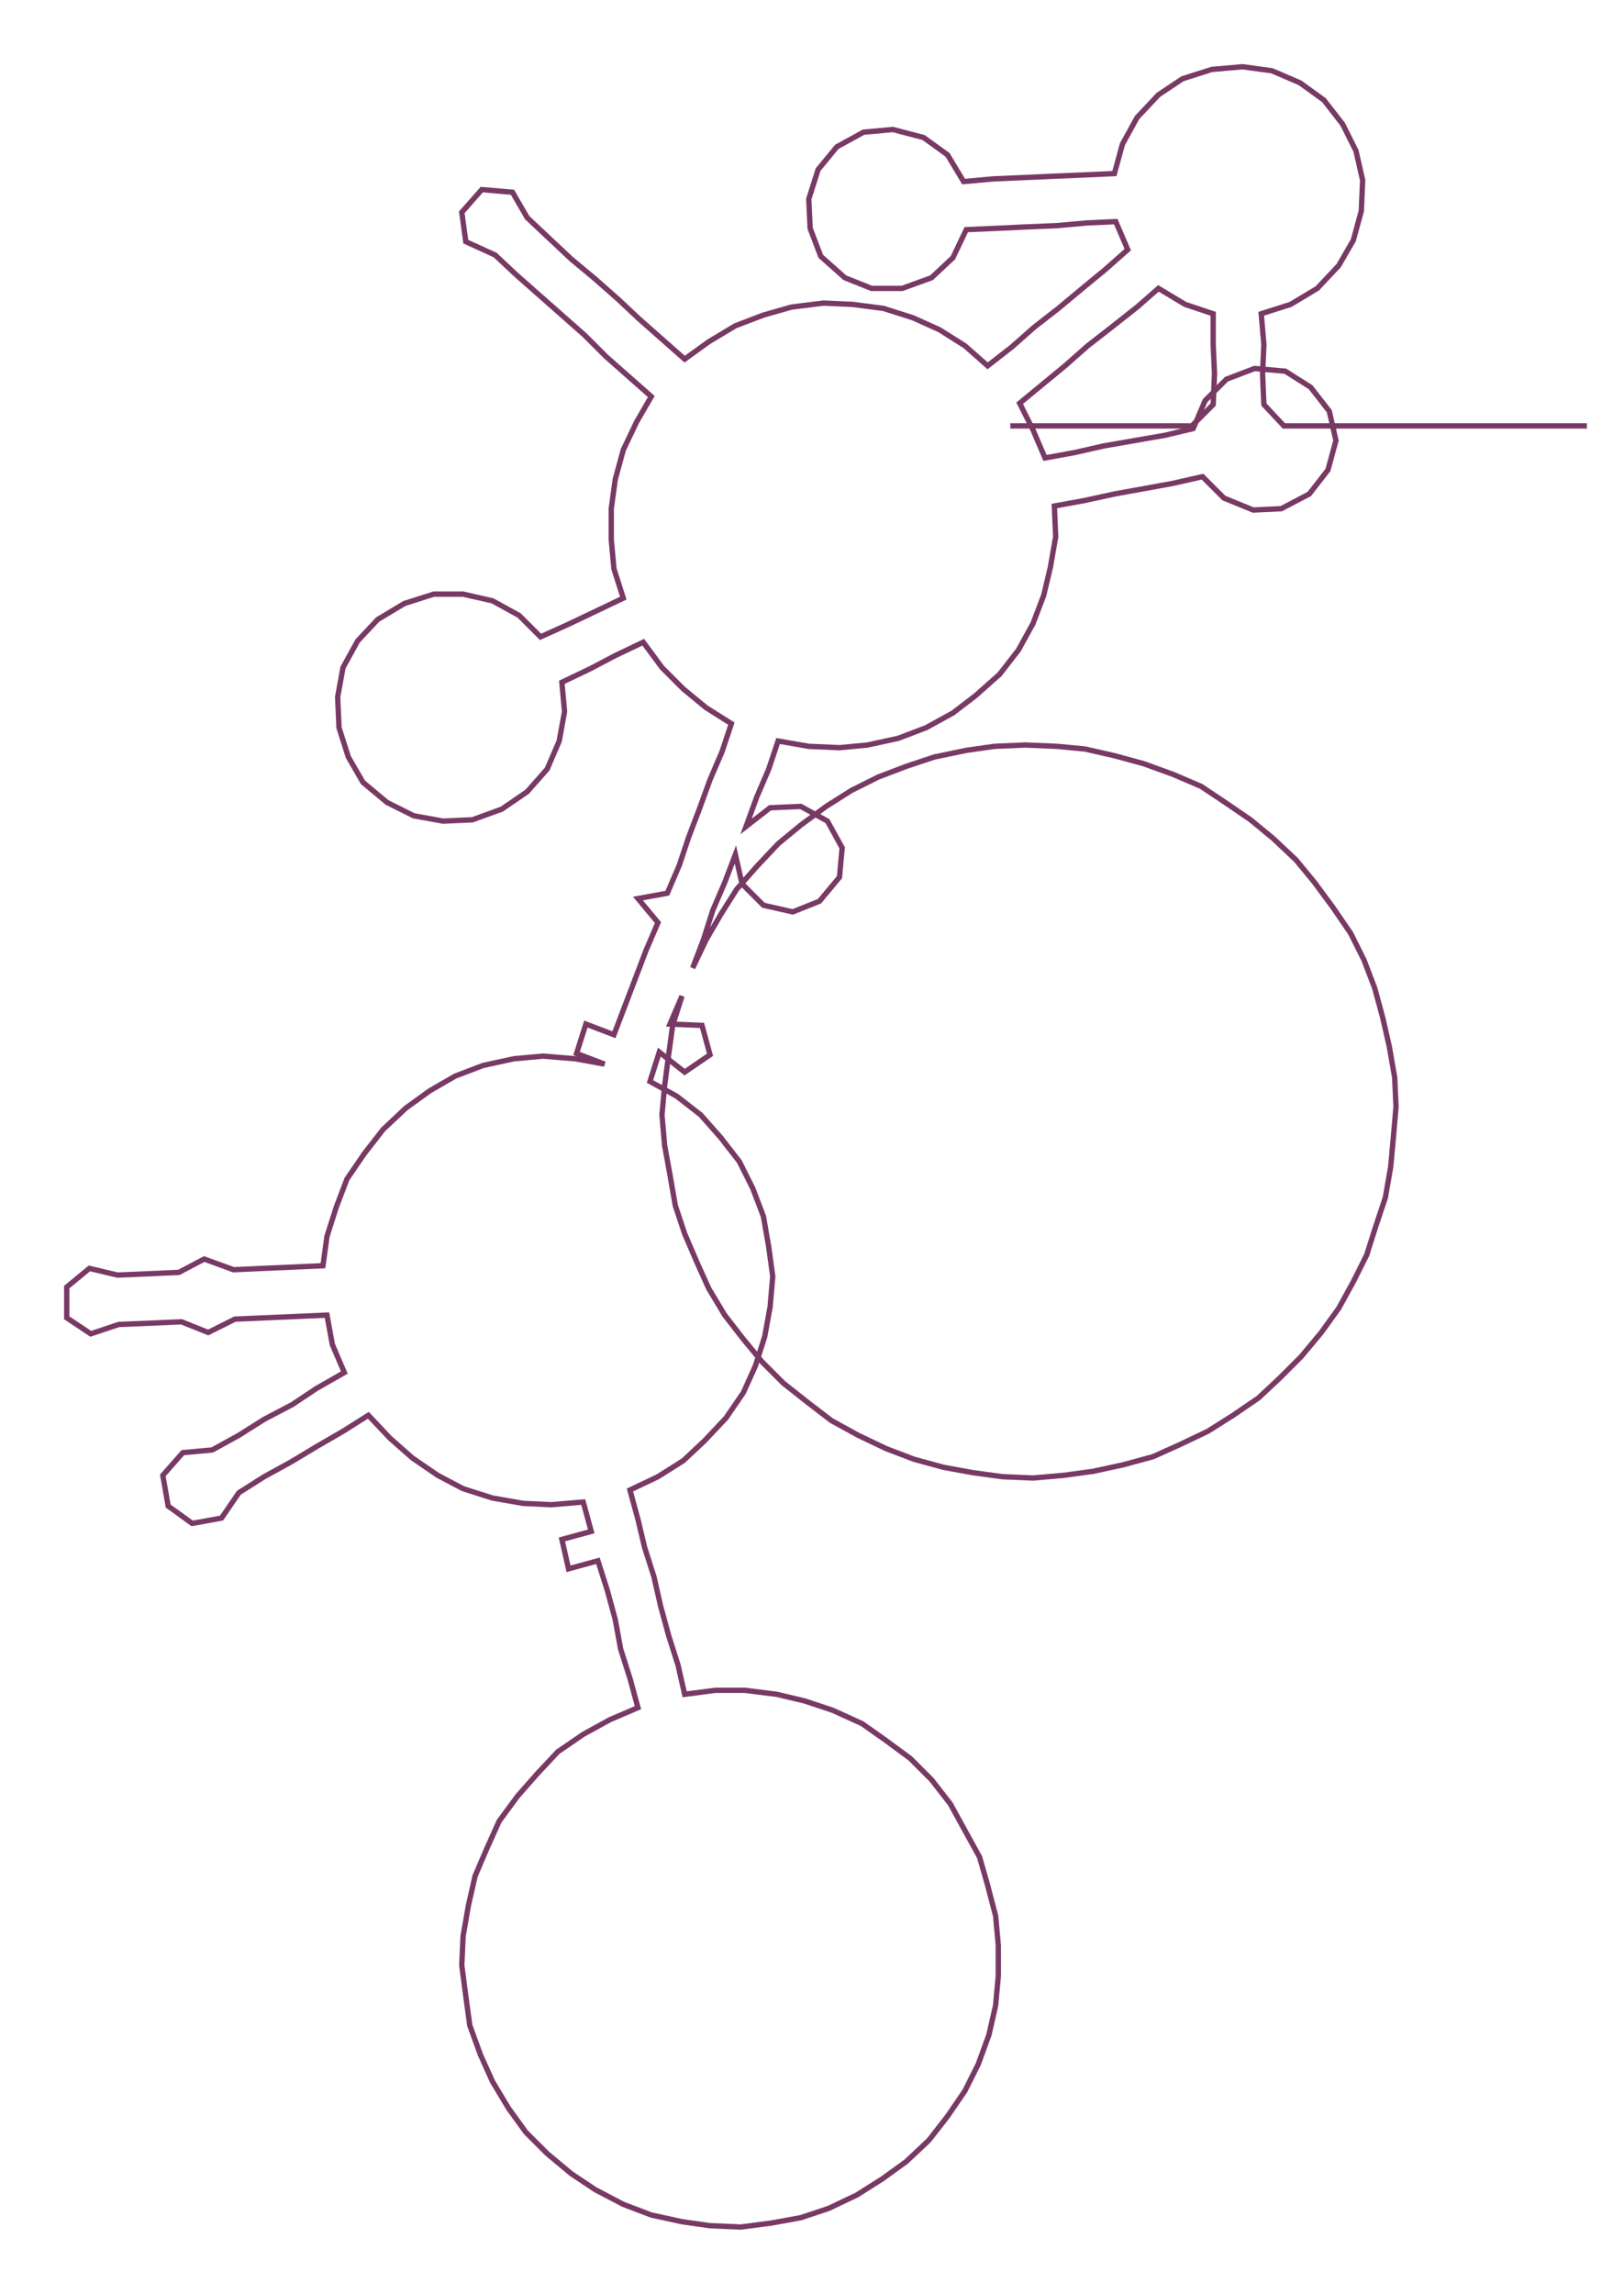 <ns0:svg xmlns:ns0="http://www.w3.org/2000/svg" width="212.47px" height="300px" viewBox="0 0 1216.82 1718.11"><ns0:path style="stroke:#783a65;stroke-width:4px;fill:none;" d="M757 319 L757 319 L780 319 L803 319 L825 319 L848 319 L871 319 L893 319 L909 303 L910 280 L909 258 L909 235 L888 228 L868 216 L852 230 L833 245 L815 259 L798 274 L781 288 L764 302 L774 322 L783 343 L805 339 L827 334 L850 330 L873 326 L894 321 L903 300 L919 284 L940 276 L963 278 L982 290 L996 308 L1001 330 L995 352 L981 370 L960 381 L939 382 L917 373 L901 357 L879 362 L857 366 L835 370 L812 375 L790 379 L791 402 L787 425 L782 446 L774 467 L763 487 L749 505 L731 521 L714 534 L694 545 L673 553 L650 558 L629 560 L606 559 L583 555 L576 576 L567 597 L559 619 L577 605 L600 604 L620 615 L631 635 L629 657 L614 675 L594 683 L572 678 L556 662 L551 640 L543 661 L534 682 L527 704 L519 725 L529 704 L540 685 L552 666 L567 649 L583 632 L600 618 L619 604 L638 592 L658 582 L679 574 L700 567 L724 562 L745 559 L768 558 L792 559 L813 561 L835 566 L857 572 L879 580 L900 589 L918 601 L937 614 L954 628 L971 644 L985 661 L999 680 L1012 699 L1022 719 L1030 740 L1036 762 L1041 784 L1045 807 L1046 829 L1044 852 L1042 874 L1038 897 L1031 918 L1024 940 L1014 960 L1003 980 L990 998 L975 1016 L959 1032 L943 1047 L924 1060 L905 1072 L884 1082 L864 1091 L842 1097 L819 1102 L797 1105 L774 1107 L751 1106 L729 1103 L707 1099 L685 1093 L664 1085 L643 1075 L623 1064 L606 1051 L587 1036 L571 1020 L557 1003 L543 985 L531 965 L522 945 L513 924 L506 903 L502 880 L498 858 L496 835 L498 813 L501 790 L504 768 L511 746 L502 767 L526 768 L532 790 L513 803 L494 788 L487 810 L507 821 L525 835 L540 852 L554 870 L564 890 L572 911 L576 934 L579 956 L577 979 L573 1001 L566 1023 L557 1043 L544 1062 L528 1079 L512 1094 L493 1106 L472 1116 L478 1138 L483 1159 L490 1181 L495 1203 L501 1225 L508 1247 L513 1269 L536 1266 L558 1266 L582 1269 L603 1274 L624 1281 L646 1291 L663 1303 L682 1317 L698 1333 L712 1351 L723 1371 L734 1391 L740 1412 L746 1435 L748 1457 L748 1480 L746 1502 L741 1524 L733 1546 L723 1566 L710 1585 L696 1603 L679 1619 L661 1632 L642 1644 L621 1654 L600 1661 L578 1665 L555 1668 L532 1667 L511 1664 L488 1659 L467 1651 L446 1640 L428 1628 L410 1613 L394 1597 L381 1579 L369 1559 L360 1539 L352 1517 L349 1495 L346 1472 L347 1450 L351 1427 L356 1405 L365 1384 L374 1364 L388 1345 L403 1328 L418 1312 L437 1299 L457 1288 L478 1279 L472 1257 L465 1235 L461 1213 L455 1191 L448 1169 L426 1175 L421 1153 L443 1147 L437 1125 L413 1127 L392 1126 L369 1122 L347 1115 L328 1105 L309 1092 L292 1077 L276 1060 L257 1072 L238 1083 L218 1095 L198 1106 L179 1118 L166 1137 L144 1141 L126 1128 L122 1105 L137 1088 L159 1086 L179 1075 L198 1063 L219 1052 L237 1040 L258 1028 L249 1007 L245 985 L222 986 L199 987 L176 988 L156 998 L136 990 L113 991 L89 992 L68 999 L50 987 L50 964 L67 950 L88 955 L112 954 L134 953 L153 943 L175 951 L197 950 L220 949 L242 948 L245 926 L252 904 L260 883 L273 864 L287 846 L304 830 L322 817 L341 806 L362 798 L385 793 L407 791 L431 793 L453 797 L432 789 L439 767 L460 775 L468 754 L476 733 L484 712 L493 691 L478 673 L500 669 L509 648 L516 627 L524 606 L532 584 L541 563 L548 542 L529 530 L512 516 L496 500 L482 481 L461 491 L442 501 L421 511 L423 533 L419 555 L410 576 L395 593 L376 606 L354 614 L332 615 L310 611 L290 601 L272 586 L261 567 L254 545 L253 522 L257 500 L268 480 L283 464 L303 452 L325 445 L347 445 L369 450 L389 461 L405 477 L425 468 L446 458 L467 448 L460 426 L458 404 L458 381 L461 359 L467 337 L477 316 L488 297 L471 282 L454 267 L438 251 L421 236 L404 221 L387 206 L371 191 L349 181 L346 159 L361 142 L384 144 L395 163 L412 179 L428 194 L446 209 L463 224 L479 239 L496 254 L513 269 L531 256 L551 244 L572 236 L593 230 L617 227 L639 228 L662 231 L684 238 L704 247 L723 259 L740 274 L758 260 L775 245 L793 231 L811 216 L828 202 L845 187 L836 166 L814 167 L792 169 L768 170 L747 171 L724 172 L714 193 L698 208 L676 216 L653 216 L633 208 L615 192 L607 171 L606 149 L613 127 L627 110 L647 99 L669 97 L692 103 L710 116 L722 136 L744 134 L767 133 L789 132 L813 131 L835 130 L841 108 L852 88 L868 71 L886 59 L908 52 L931 50 L953 53 L974 62 L992 75 L1006 93 L1016 113 L1021 135 L1020 158 L1014 180 L1003 199 L987 216 L967 228 L945 235 L947 258 L946 280 L947 303 L962 319 L985 319 L1008 319 L1030 319 L1053 319 L1076 319 L1098 319 L1121 319 L1144 319 L1166 319 L1189 319" /></ns0:svg>